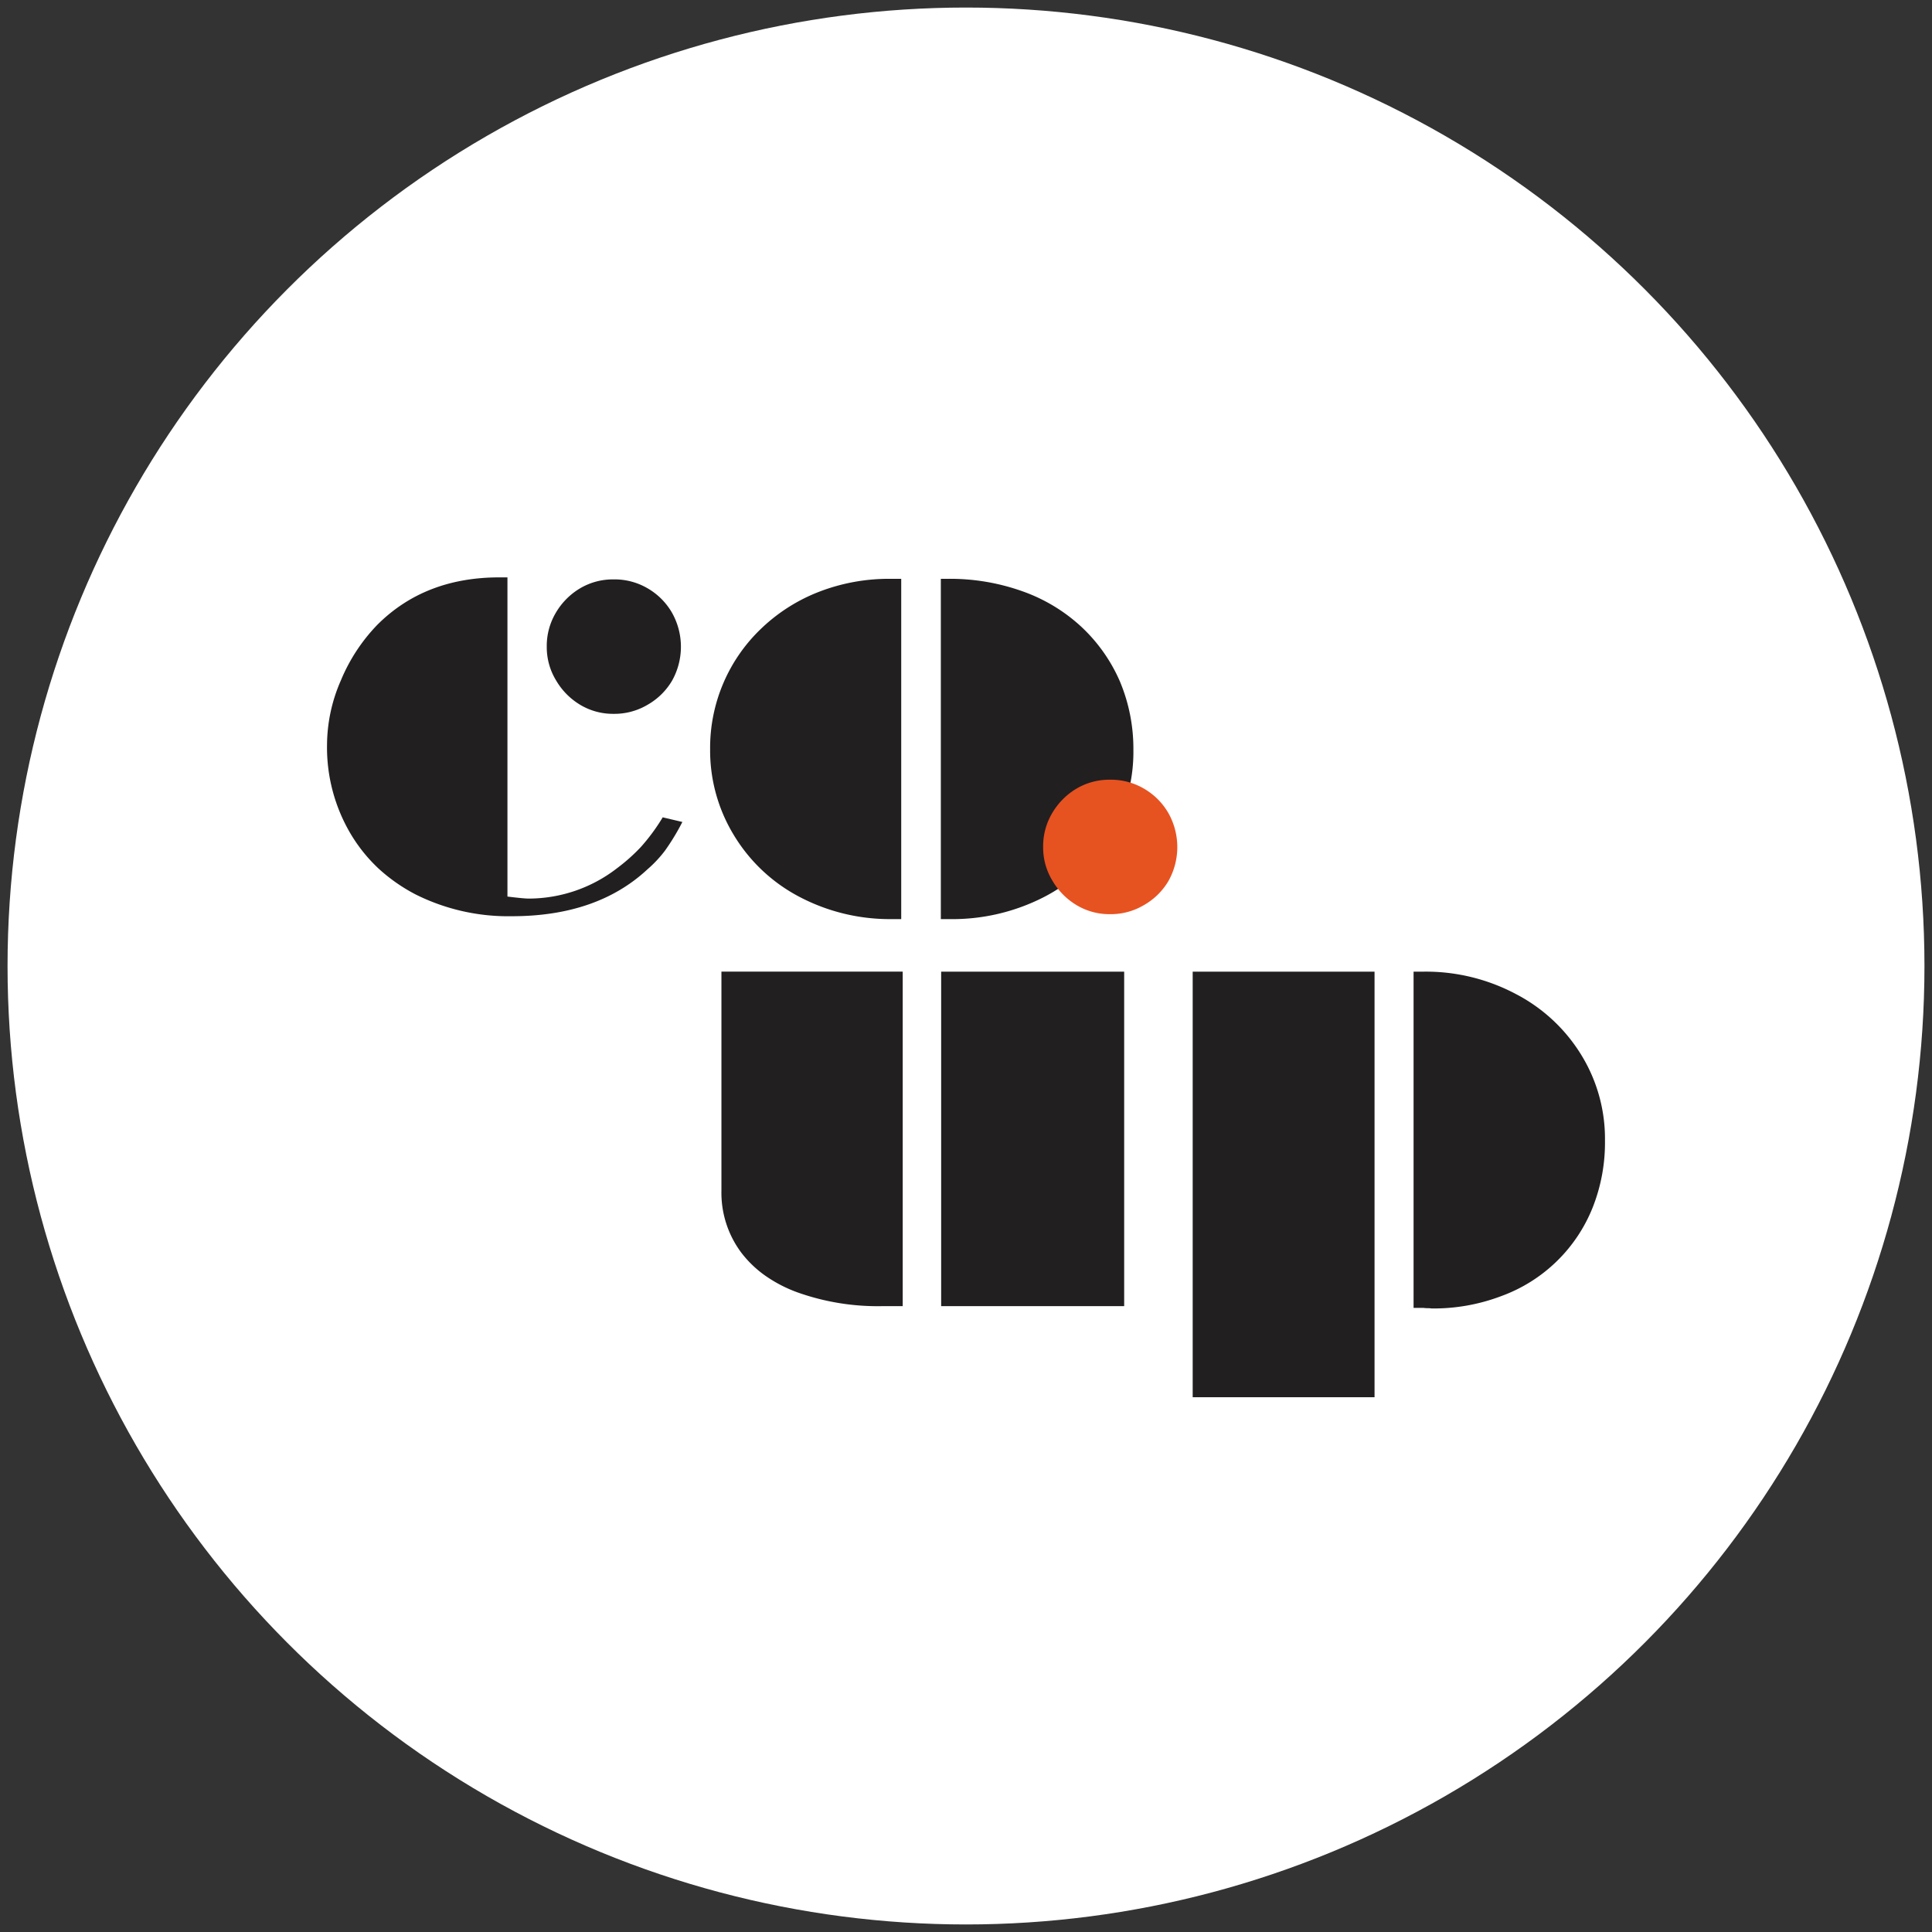 <svg viewBox="0 0 453.543 453.543" xmlns="http://www.w3.org/2000/svg"><rect x="0" y="0" width="453.543" height="453.543" fill="#333333" stroke="none"/><circle cx="226.772" cy="226.772" fill="#fff" r="225"/><g fill="#221f20"><path d="m155.572 191.872 4.616 1.087a53.689 53.689 0 0 1 -4.072 6.72 28.439 28.439 0 0 1 -4.139 4.411q-11.811 10.996-31.834 10.996a48.607 48.607 0 0 1 -22.532-5.09 40.651 40.651 0 0 1 -8.755-6.11 37.267 37.267 0 0 1 -6.585-8.212 39.83 39.83 0 0 1 -5.498-20.905 37.995 37.995 0 0 1 3.26-15.066 41.747 41.747 0 0 1 8.55-13.032q11.132-11.13 28.643-11.13h1.899v74.93q3.868.475 5.024.474a33.953 33.953 0 0 0 20.7-7.125 42.699 42.699 0 0 0 5.567-4.954 45.735 45.735 0 0 0 5.157-6.993zm-11.539-55.857a15.35 15.35 0 0 1 8.01 2.103 15.659 15.659 0 0 1 5.7 5.702 16.294 16.294 0 0 1 0 16.018 15.654 15.654 0 0 1 -5.767 5.634 15.236 15.236 0 0 1 -7.943 2.104 14.967 14.967 0 0 1 -7.805-2.104 16.183 16.183 0 0 1 -5.7-5.769 14.944 14.944 0 0 1 -2.173-7.874 15.223 15.223 0 0 1 2.104-7.94 16.208 16.208 0 0 1 5.703-5.77 15.091 15.091 0 0 1 7.871-2.103z"/><path d="m211.565 135.88v79.883h-2.171a45.579 45.579 0 0 1 -21.72-5.224 39.146 39.146 0 0 1 -15.338-14.389 38.213 38.213 0 0 1 -5.633-20.295 38.667 38.667 0 0 1 12.216-28.505 40.864 40.864 0 0 1 13.508-8.484 45.381 45.381 0 0 1 16.491-2.986zm9.299 79.883v-79.883h1.561a50.636 50.636 0 0 1 17.578 2.918 39.879 39.879 0 0 1 13.779 8.28 38.53 38.53 0 0 1 9.094 12.827 40.803 40.803 0 0 1 3.191 16.086 38.008 38.008 0 0 1 -5.567 20.361 39.27 39.27 0 0 1 -15.473 14.254 47.085 47.085 0 0 1 -22.194 5.157z"/><path d="m169.358 279.542v-51.447h42.555v78.525h-4.752a56.109 56.109 0 0 1 -20.023-3.257 32.459 32.459 0 0 1 -7.6-3.97 25.771 25.771 0 0 1 -5.567-5.396 23.479 23.479 0 0 1 -4.613-14.456zm51.582 27.079v-78.525h42.963v78.525z"/><path d="m279.987 328.003v-99.907h42.691v99.907zm51.854-20.974v-78.933h2.512a45.029 45.029 0 0 1 21.448 5.226 39.19 39.19 0 0 1 15.407 14.321 37.522 37.522 0 0 1 5.564 20.089 41.331 41.331 0 0 1 -2.919 15.814 36.554 36.554 0 0 1 -21.379 20.7 44.709 44.709 0 0 1 -16.424 2.919 4.659 4.659 0 0 0 -.882-.067 7.192 7.192 0 0 1 -1.017-.069z"/></g><path d="m260.56 183.041a15.358 15.358 0 0 1 8.009 2.105 15.667 15.667 0 0 1 5.7 5.703 16.289 16.289 0 0 1 0 16.017 15.677 15.677 0 0 1 -5.769 5.633 15.218 15.218 0 0 1 -7.94 2.105 14.966 14.966 0 0 1 -7.805-2.105 16.184 16.184 0 0 1 -5.703-5.769 14.954 14.954 0 0 1 -2.171-7.874 15.197 15.197 0 0 1 2.105-7.94 16.21 16.21 0 0 1 5.7-5.769 15.095 15.095 0 0 1 7.875-2.105z" fill="#e75221"/></svg>